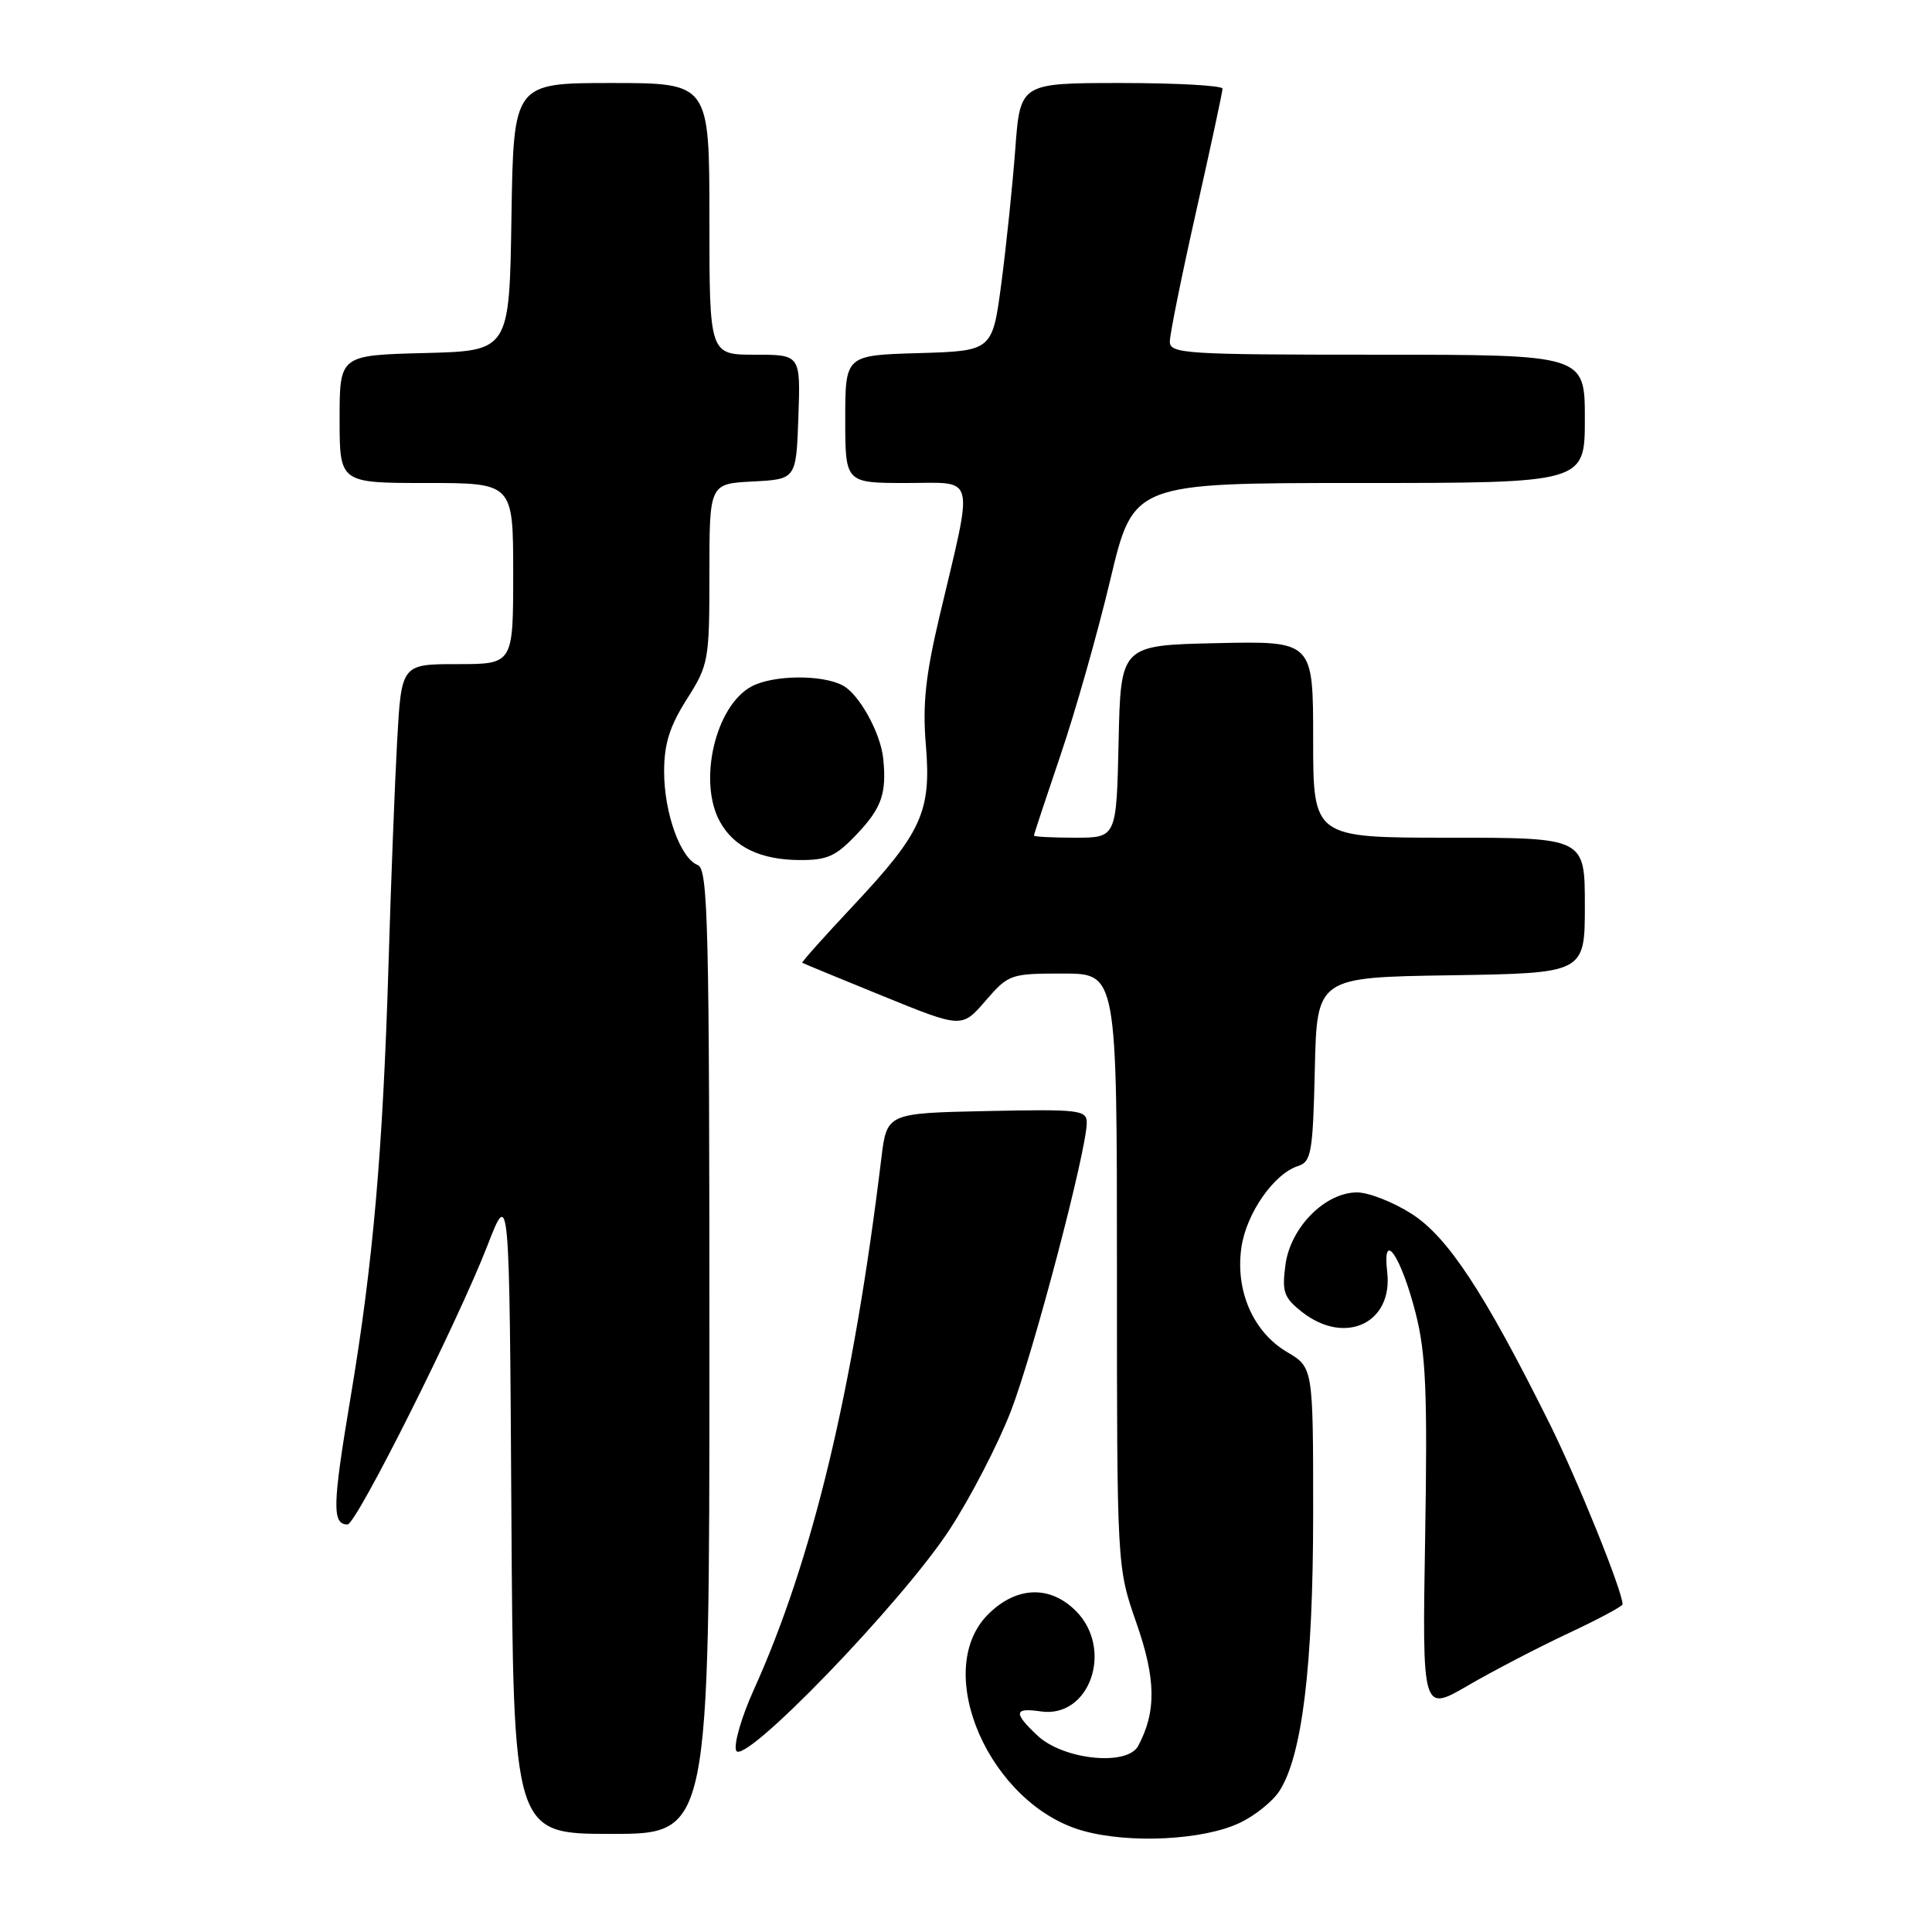 <?xml version="1.0" encoding="UTF-8" standalone="no"?>
<!DOCTYPE svg PUBLIC "-//W3C//DTD SVG 1.1//EN" "http://www.w3.org/Graphics/SVG/1.1/DTD/svg11.dtd" >
<svg xmlns="http://www.w3.org/2000/svg" xmlns:xlink="http://www.w3.org/1999/xlink" version="1.1" viewBox="0 0 256 256">
 <g >
 <path fill="currentColor"
d=" M 164.27 241.54 C 166.26 240.60 168.61 238.72 169.50 237.36 C 172.54 232.72 174.00 220.77 174.00 200.51 C 174.00 181.20 174.00 181.20 170.54 179.15 C 166.04 176.50 163.65 171.00 164.50 165.25 C 165.16 160.75 168.82 155.51 172.01 154.50 C 173.75 153.94 173.97 152.71 174.22 141.69 C 174.50 129.50 174.50 129.50 192.25 129.23 C 210.00 128.95 210.00 128.95 210.00 119.98 C 210.00 111.00 210.00 111.00 192.00 111.00 C 174.00 111.00 174.00 111.00 174.00 97.97 C 174.00 84.94 174.00 84.94 161.25 85.22 C 148.50 85.50 148.50 85.50 148.22 98.25 C 147.94 111.00 147.94 111.00 142.47 111.00 C 139.46 111.00 137.00 110.87 137.00 110.72 C 137.00 110.56 138.59 105.76 140.53 100.04 C 142.48 94.32 145.44 83.88 147.12 76.82 C 150.17 64.00 150.17 64.00 180.08 64.00 C 210.00 64.00 210.00 64.00 210.00 55.50 C 210.00 47.00 210.00 47.00 182.50 47.00 C 156.97 47.00 155.00 46.87 155.01 45.25 C 155.01 44.29 156.58 36.53 158.50 28.00 C 160.42 19.47 161.99 12.16 161.99 11.75 C 162.00 11.34 155.97 11.00 148.59 11.00 C 135.18 11.00 135.18 11.00 134.53 19.75 C 134.17 24.56 133.34 32.55 132.69 37.50 C 131.50 46.50 131.50 46.50 121.75 46.79 C 112.00 47.07 112.00 47.07 112.00 55.54 C 112.00 64.00 112.00 64.00 120.11 64.00 C 129.43 64.00 129.04 62.43 124.50 81.63 C 122.64 89.48 122.23 93.32 122.68 98.70 C 123.42 107.53 122.16 110.31 113.00 120.07 C 109.20 124.12 106.19 127.49 106.30 127.57 C 106.41 127.65 111.21 129.63 116.98 131.98 C 127.45 136.24 127.45 136.24 130.58 132.62 C 133.63 129.09 133.89 129.00 140.86 129.00 C 148.00 129.00 148.00 129.00 148.00 168.33 C 148.00 207.65 148.00 207.65 150.57 215.02 C 153.18 222.46 153.24 226.82 150.81 231.35 C 149.36 234.06 140.89 233.19 137.47 229.97 C 134.26 226.96 134.35 226.25 137.90 226.77 C 144.40 227.73 147.61 218.52 142.55 213.45 C 139.10 210.01 134.65 210.19 130.92 213.92 C 123.40 221.45 131.15 239.13 143.50 242.59 C 149.68 244.32 159.46 243.83 164.27 241.54 Z  M 94.00 179.11 C 94.00 122.41 93.83 115.15 92.45 114.62 C 90.16 113.74 88.00 107.72 88.00 102.23 C 88.00 98.57 88.73 96.24 91.00 92.66 C 93.90 88.09 94.00 87.54 94.00 76.02 C 94.00 64.10 94.00 64.10 99.75 63.80 C 105.50 63.50 105.50 63.50 105.79 55.25 C 106.08 47.00 106.08 47.00 100.04 47.00 C 94.00 47.00 94.00 47.00 94.00 29.00 C 94.00 11.00 94.00 11.00 81.02 11.00 C 68.05 11.00 68.05 11.00 67.77 28.75 C 67.50 46.50 67.50 46.50 56.25 46.78 C 45.00 47.07 45.00 47.07 45.00 55.53 C 45.00 64.00 45.00 64.00 56.50 64.00 C 68.00 64.00 68.00 64.00 68.00 76.00 C 68.00 88.00 68.00 88.00 60.60 88.00 C 53.19 88.00 53.19 88.00 52.62 98.25 C 52.31 103.89 51.80 117.05 51.49 127.50 C 50.73 152.62 49.44 167.37 46.43 185.30 C 44.05 199.50 43.99 202.00 46.05 202.00 C 47.21 202.00 60.64 175.21 64.60 165.01 C 67.50 157.53 67.50 157.53 67.76 200.26 C 68.02 243.00 68.02 243.00 81.01 243.00 C 94.00 243.00 94.00 243.00 94.00 179.11 Z  M 125.83 202.67 C 128.61 198.41 132.27 191.33 133.96 186.95 C 136.96 179.16 144.00 152.41 144.00 148.77 C 144.00 147.08 143.03 146.96 130.75 147.22 C 117.51 147.50 117.51 147.50 116.78 153.50 C 113.04 184.30 107.65 206.73 99.86 223.95 C 98.26 227.50 97.21 231.10 97.54 231.95 C 98.40 234.21 119.47 212.41 125.83 202.67 Z  M 207.75 216.45 C 211.74 214.58 215.00 212.84 215.00 212.58 C 215.00 210.85 208.99 195.97 205.26 188.50 C 196.68 171.26 191.83 163.89 187.05 160.84 C 184.61 159.28 181.35 158.00 179.82 158.00 C 175.58 158.00 170.99 162.64 170.33 167.59 C 169.85 171.19 170.11 171.94 172.52 173.84 C 178.23 178.33 184.61 175.33 183.81 168.53 C 183.14 162.79 185.63 166.39 187.57 173.96 C 188.94 179.32 189.16 184.41 188.84 203.64 C 188.45 226.86 188.45 226.86 194.48 223.36 C 197.79 221.43 203.76 218.32 207.75 216.45 Z  M 113.63 110.43 C 116.83 107.04 117.50 105.09 117.03 100.50 C 116.68 97.11 113.85 91.99 111.68 90.83 C 108.94 89.36 102.43 89.43 99.58 90.96 C 94.79 93.52 92.45 103.57 95.40 108.89 C 97.24 112.23 100.75 113.92 105.88 113.96 C 109.63 113.99 110.75 113.49 113.63 110.43 Z "/>
</g>
</svg>